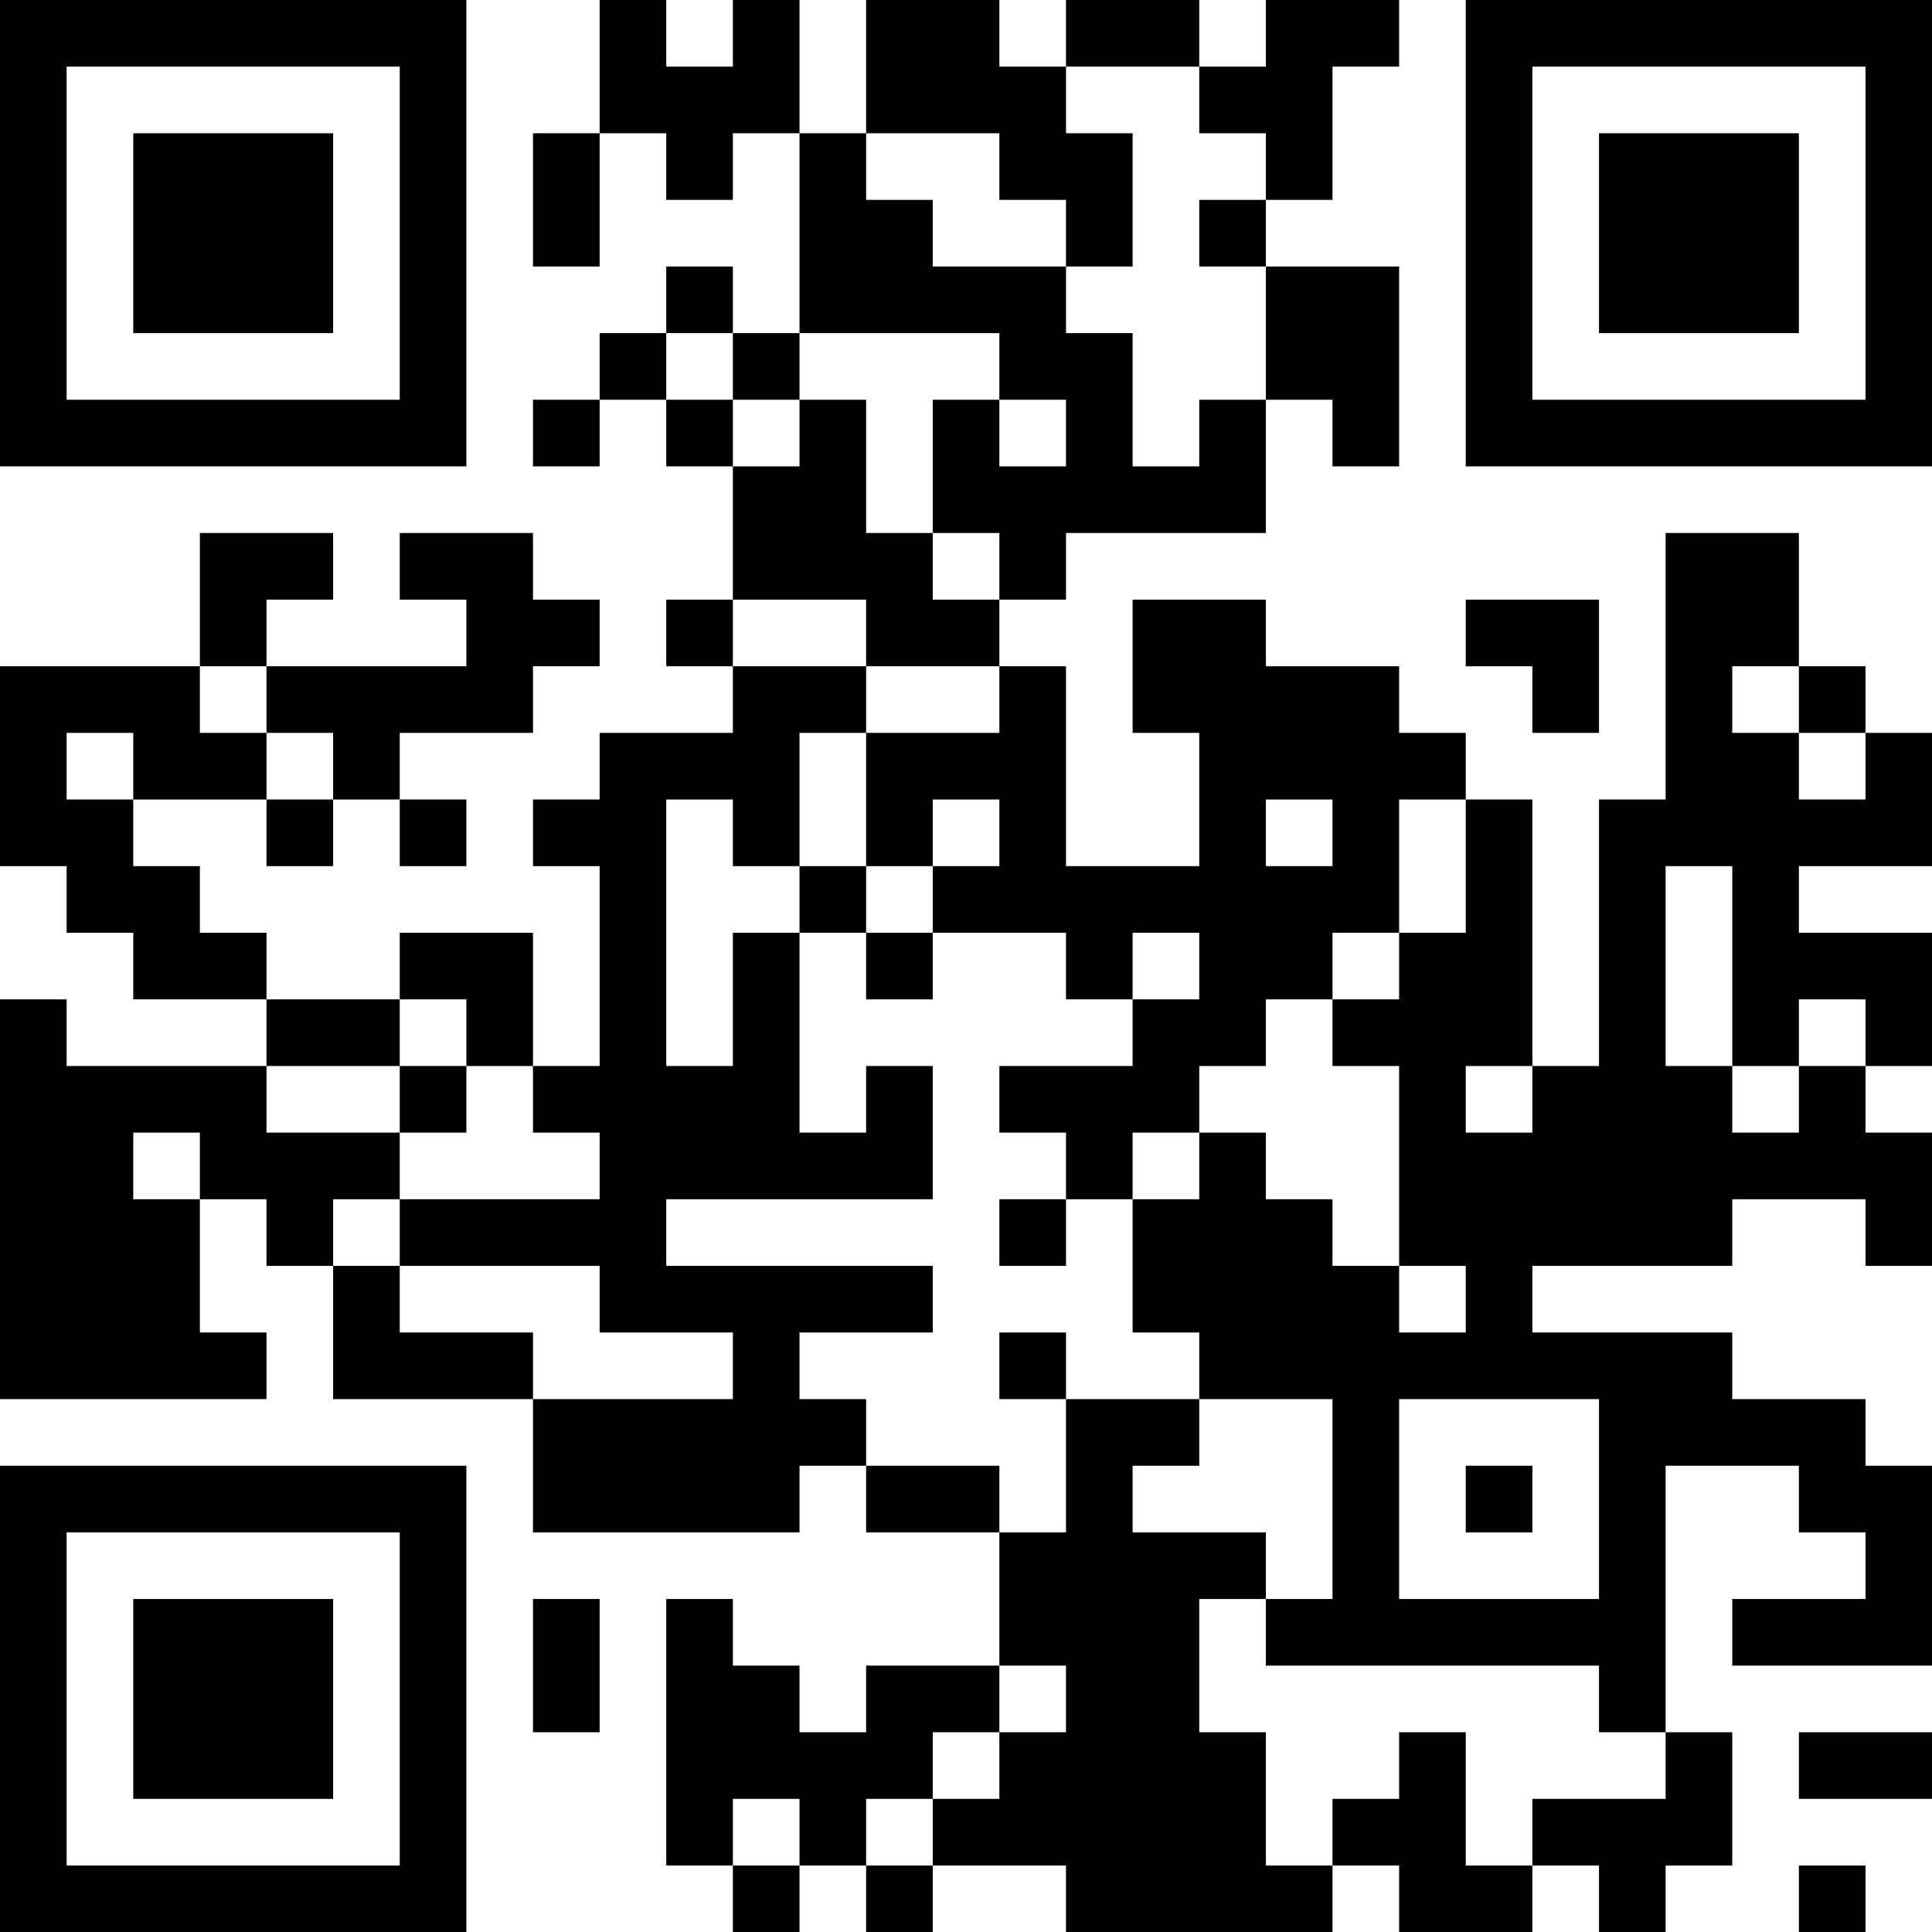 <?xml version="1.0" encoding="UTF-8"?>
<svg xmlns="http://www.w3.org/2000/svg" version="1.1" width="200" height="200" viewBox="0 0 200 200"><rect x="0" y="0" width="200" height="200" fill="#ffffff"/><g transform="scale(6.897)"><g transform="translate(0,0)"><path fill-rule="evenodd" d="M9 0L9 2L8 2L8 4L9 4L9 2L10 2L10 3L11 3L11 2L12 2L12 5L11 5L11 4L10 4L10 5L9 5L9 6L8 6L8 7L9 7L9 6L10 6L10 7L11 7L11 9L10 9L10 10L11 10L11 11L9 11L9 12L8 12L8 13L9 13L9 16L8 16L8 14L6 14L6 15L4 15L4 14L3 14L3 13L2 13L2 12L4 12L4 13L5 13L5 12L6 12L6 13L7 13L7 12L6 12L6 11L8 11L8 10L9 10L9 9L8 9L8 8L6 8L6 9L7 9L7 10L4 10L4 9L5 9L5 8L3 8L3 10L0 10L0 13L1 13L1 14L2 14L2 15L4 15L4 16L1 16L1 15L0 15L0 21L4 21L4 20L3 20L3 18L4 18L4 19L5 19L5 21L8 21L8 23L12 23L12 22L13 22L13 23L15 23L15 25L13 25L13 26L12 26L12 25L11 25L11 24L10 24L10 28L11 28L11 29L12 29L12 28L13 28L13 29L14 29L14 28L16 28L16 29L20 29L20 28L21 28L21 29L23 29L23 28L24 28L24 29L25 29L25 28L26 28L26 26L25 26L25 22L27 22L27 23L28 23L28 24L26 24L26 25L29 25L29 22L28 22L28 21L26 21L26 20L23 20L23 19L26 19L26 18L28 18L28 19L29 19L29 17L28 17L28 16L29 16L29 14L27 14L27 13L29 13L29 11L28 11L28 10L27 10L27 8L25 8L25 12L24 12L24 16L23 16L23 12L22 12L22 11L21 11L21 10L19 10L19 9L17 9L17 11L18 11L18 13L16 13L16 10L15 10L15 9L16 9L16 8L19 8L19 6L20 6L20 7L21 7L21 4L19 4L19 3L20 3L20 1L21 1L21 0L19 0L19 1L18 1L18 0L16 0L16 1L15 1L15 0L13 0L13 2L12 2L12 0L11 0L11 1L10 1L10 0ZM16 1L16 2L17 2L17 4L16 4L16 3L15 3L15 2L13 2L13 3L14 3L14 4L16 4L16 5L17 5L17 7L18 7L18 6L19 6L19 4L18 4L18 3L19 3L19 2L18 2L18 1ZM10 5L10 6L11 6L11 7L12 7L12 6L13 6L13 8L14 8L14 9L15 9L15 8L14 8L14 6L15 6L15 7L16 7L16 6L15 6L15 5L12 5L12 6L11 6L11 5ZM11 9L11 10L13 10L13 11L12 11L12 13L11 13L11 12L10 12L10 16L11 16L11 14L12 14L12 17L13 17L13 16L14 16L14 18L10 18L10 19L14 19L14 20L12 20L12 21L13 21L13 22L15 22L15 23L16 23L16 21L18 21L18 22L17 22L17 23L19 23L19 24L18 24L18 26L19 26L19 28L20 28L20 27L21 27L21 26L22 26L22 28L23 28L23 27L25 27L25 26L24 26L24 25L19 25L19 24L20 24L20 21L18 21L18 20L17 20L17 18L18 18L18 17L19 17L19 18L20 18L20 19L21 19L21 20L22 20L22 19L21 19L21 16L20 16L20 15L21 15L21 14L22 14L22 12L21 12L21 14L20 14L20 15L19 15L19 16L18 16L18 17L17 17L17 18L16 18L16 17L15 17L15 16L17 16L17 15L18 15L18 14L17 14L17 15L16 15L16 14L14 14L14 13L15 13L15 12L14 12L14 13L13 13L13 11L15 11L15 10L13 10L13 9ZM22 9L22 10L23 10L23 11L24 11L24 9ZM3 10L3 11L4 11L4 12L5 12L5 11L4 11L4 10ZM26 10L26 11L27 11L27 12L28 12L28 11L27 11L27 10ZM1 11L1 12L2 12L2 11ZM19 12L19 13L20 13L20 12ZM12 13L12 14L13 14L13 15L14 15L14 14L13 14L13 13ZM25 13L25 16L26 16L26 17L27 17L27 16L28 16L28 15L27 15L27 16L26 16L26 13ZM6 15L6 16L4 16L4 17L6 17L6 18L5 18L5 19L6 19L6 20L8 20L8 21L11 21L11 20L9 20L9 19L6 19L6 18L9 18L9 17L8 17L8 16L7 16L7 15ZM6 16L6 17L7 17L7 16ZM22 16L22 17L23 17L23 16ZM2 17L2 18L3 18L3 17ZM15 18L15 19L16 19L16 18ZM15 20L15 21L16 21L16 20ZM21 21L21 24L24 24L24 21ZM22 22L22 23L23 23L23 22ZM8 24L8 26L9 26L9 24ZM15 25L15 26L14 26L14 27L13 27L13 28L14 28L14 27L15 27L15 26L16 26L16 25ZM27 26L27 27L29 27L29 26ZM11 27L11 28L12 28L12 27ZM27 28L27 29L28 29L28 28ZM0 0L0 7L7 7L7 0ZM1 1L1 6L6 6L6 1ZM2 2L2 5L5 5L5 2ZM22 0L22 7L29 7L29 0ZM23 1L23 6L28 6L28 1ZM24 2L24 5L27 5L27 2ZM0 22L0 29L7 29L7 22ZM1 23L1 28L6 28L6 23ZM2 24L2 27L5 27L5 24Z" fill="#000000"/></g></g></svg>
